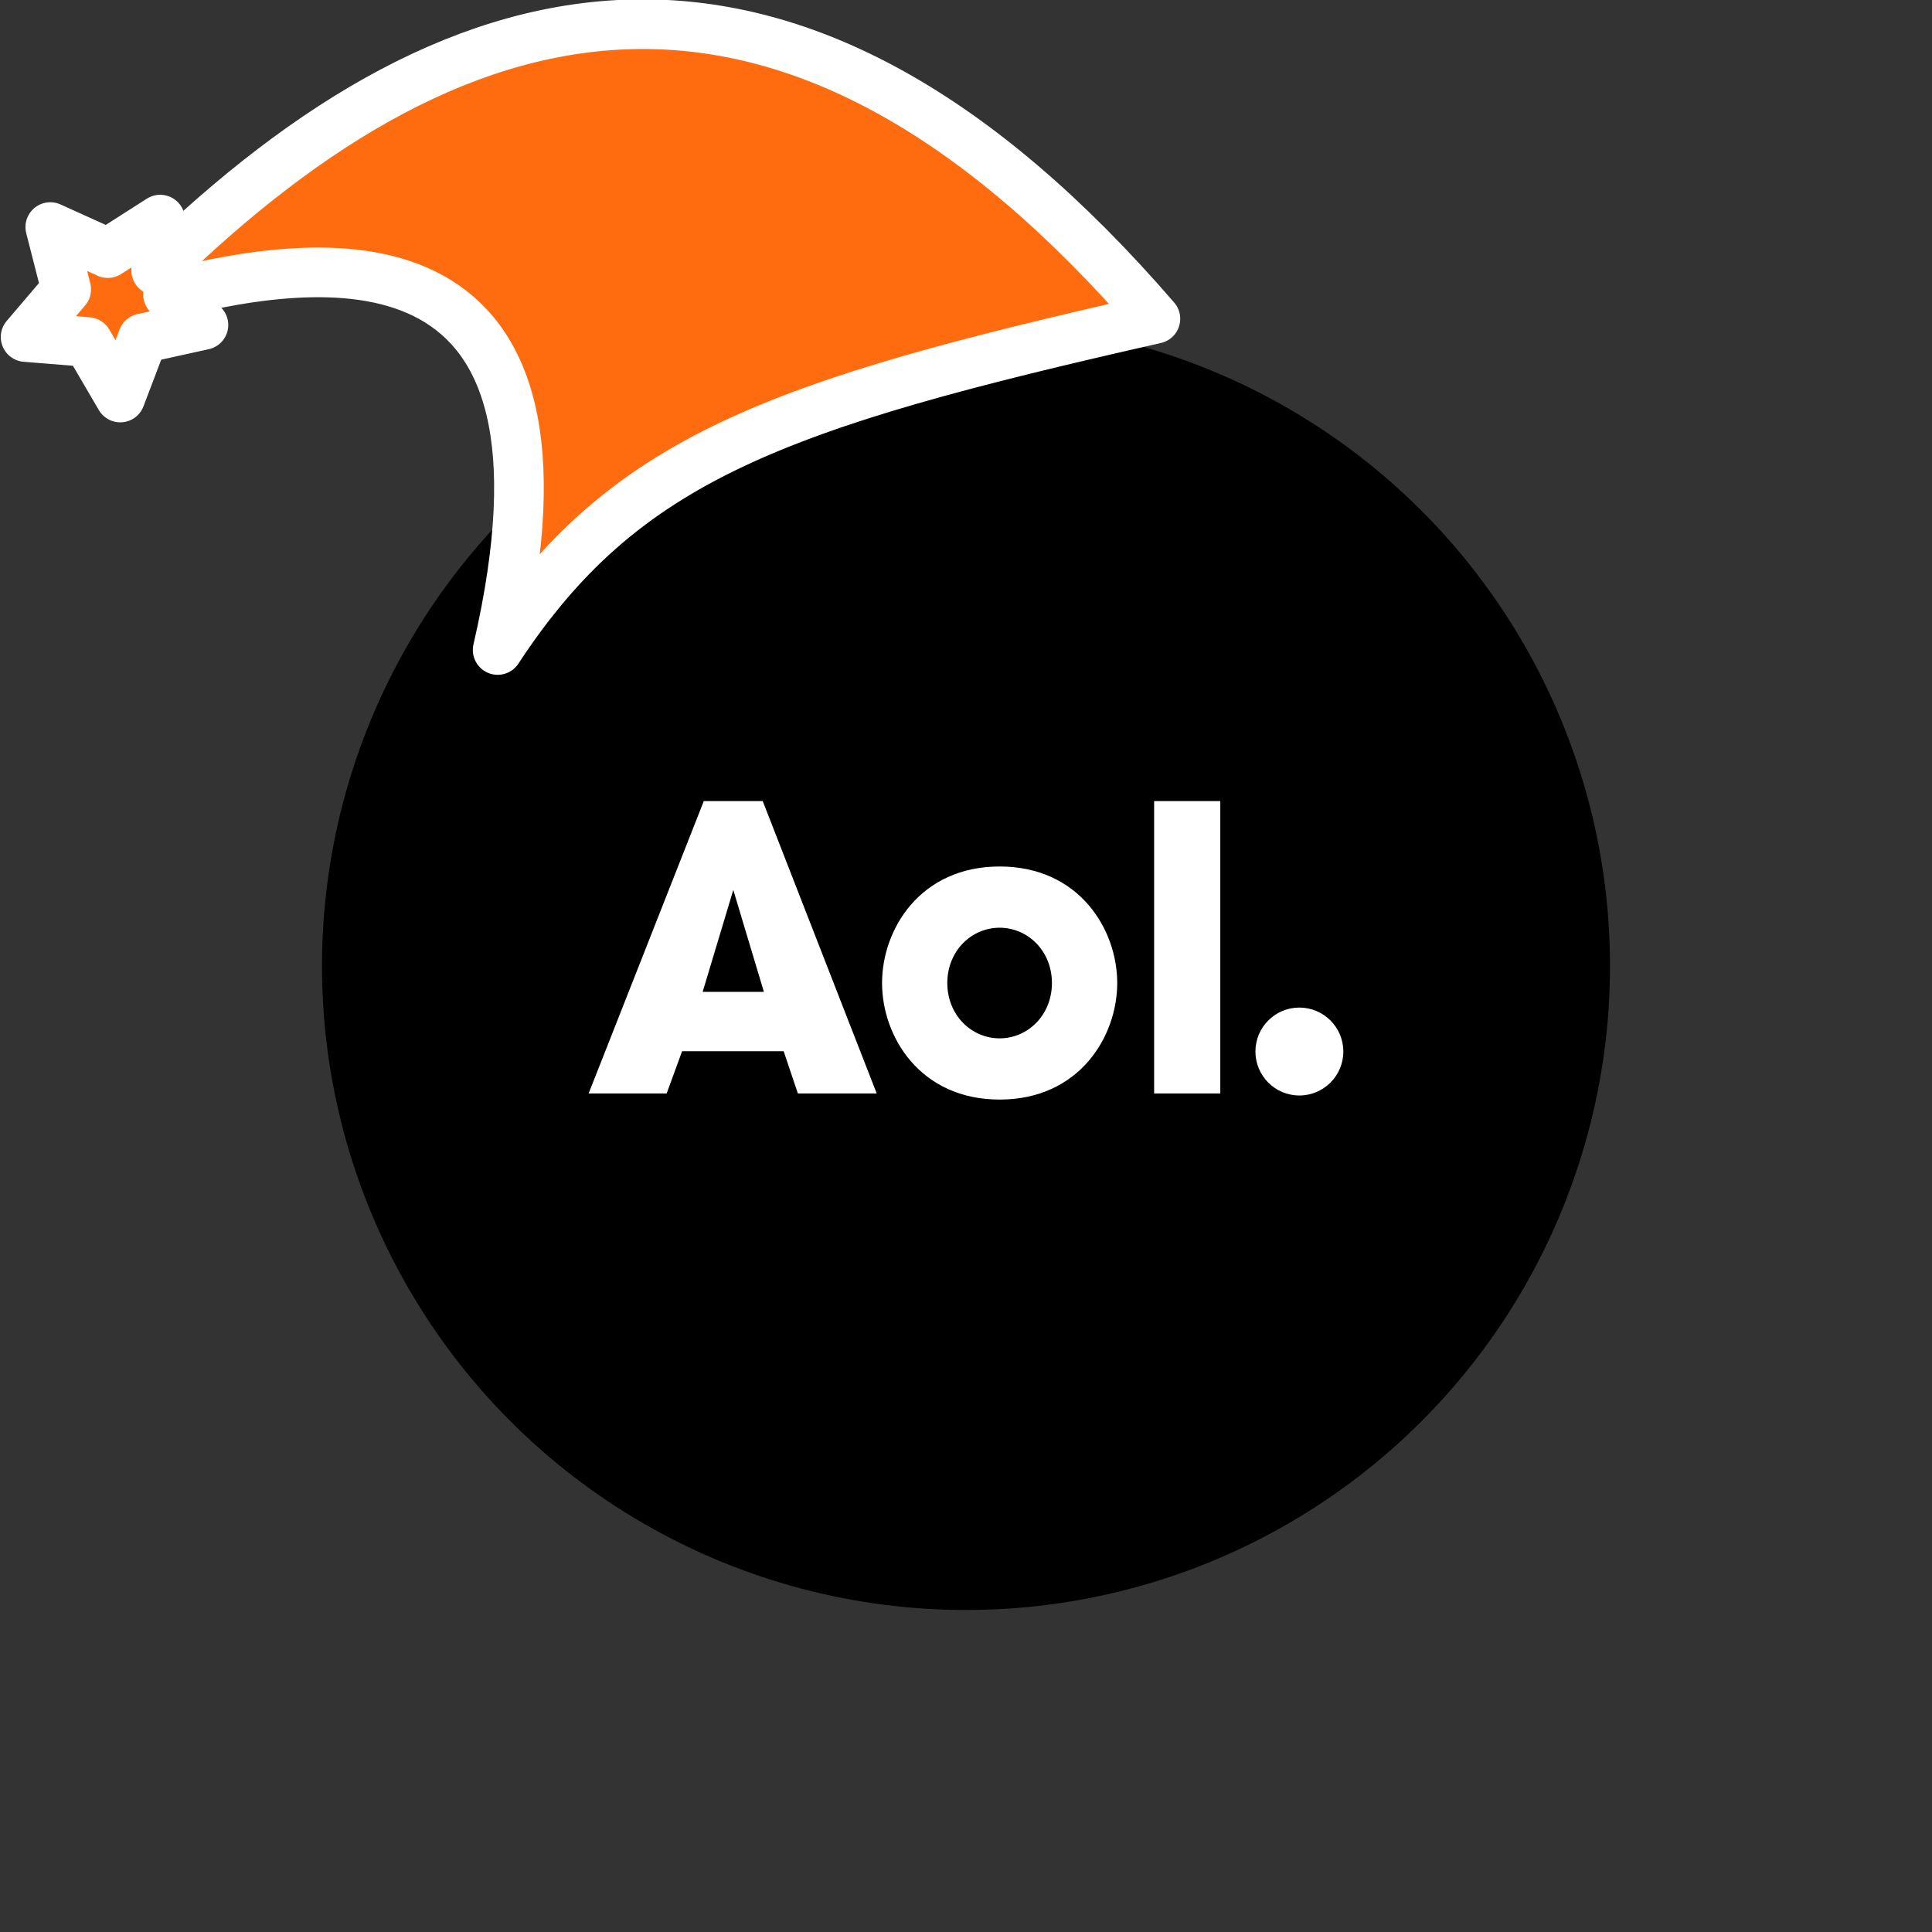 <svg xmlns="http://www.w3.org/2000/svg" viewBox="0 0 1536 1536">
   <rect x="0" y="0" width="1536" height="1536" fill="#333333" stroke="none"/>
   <g id="original" transform="translate(256,256)"><circle cx="512" cy="512" r="512"/>
   <path d="M538.76 432.89c63.15 0 93.47 49.93 93.47 92.64s-30.33 92.66-93.48 92.66-93.49-49.94-93.49-92.66 30.32-92.64 93.48-92.64m0 136.63c22.49 0 41.57-18.55 41.57-43.99s-19.08-43.96-41.57-43.96-41.6 18.52-41.6 43.96 19.09 43.99 41.6 43.99m122.83-188.65h52.6v232.45h-52.6V380.87Zm115.45 164.18c-19.29 0-34.92 15.67-34.92 34.95s15.64 34.95 34.92 34.95 34.97-15.66 34.97-34.95-15.67-34.95-34.97-34.95M350.39 380.87h-46.84l-91.56 232.45h62.04l12.27-33.59h80.73l11.3 33.59h62.68l-90.63-232.45Zm-47.75 151.7 24.35-81.04 24.34 81.05h-48.69Z" style="fill:#fff"/>
</g><g id="hat" transform="rotate(-19.665,2554.589,-1846.277)"><path id="🎅" style="fill:rgb(255, 108, 15);stroke:#ffffff;stroke-width:39.477;stroke-linecap:square;stroke-linejoin:round;stroke-miterlimit:5;stroke-dasharray:none;stroke-opacity:1" d="M 1.389 -777.641 C -126.418 -822.856 -272.881 -794.175 -427.741 -723.171 L -411.151 -760.082 L -459.325 -749.028 L -495.42 -783.898 L -500.164 -732.99 L -543.311 -708.18 L -498.069 -687.773 L -488.639 -637.572 L -455.935 -675.866 L -406.96 -669.648 L -425.318 -701.976 C -290.885 -689.168 -86.609 -639.134 -273.64 -347.587 C -128.154 -457.468 0.386 -456.792 307.394 -419.568 C 228.265 -624.227 123.306 -734.509 1.389 -777.641 z "/></g></svg>
